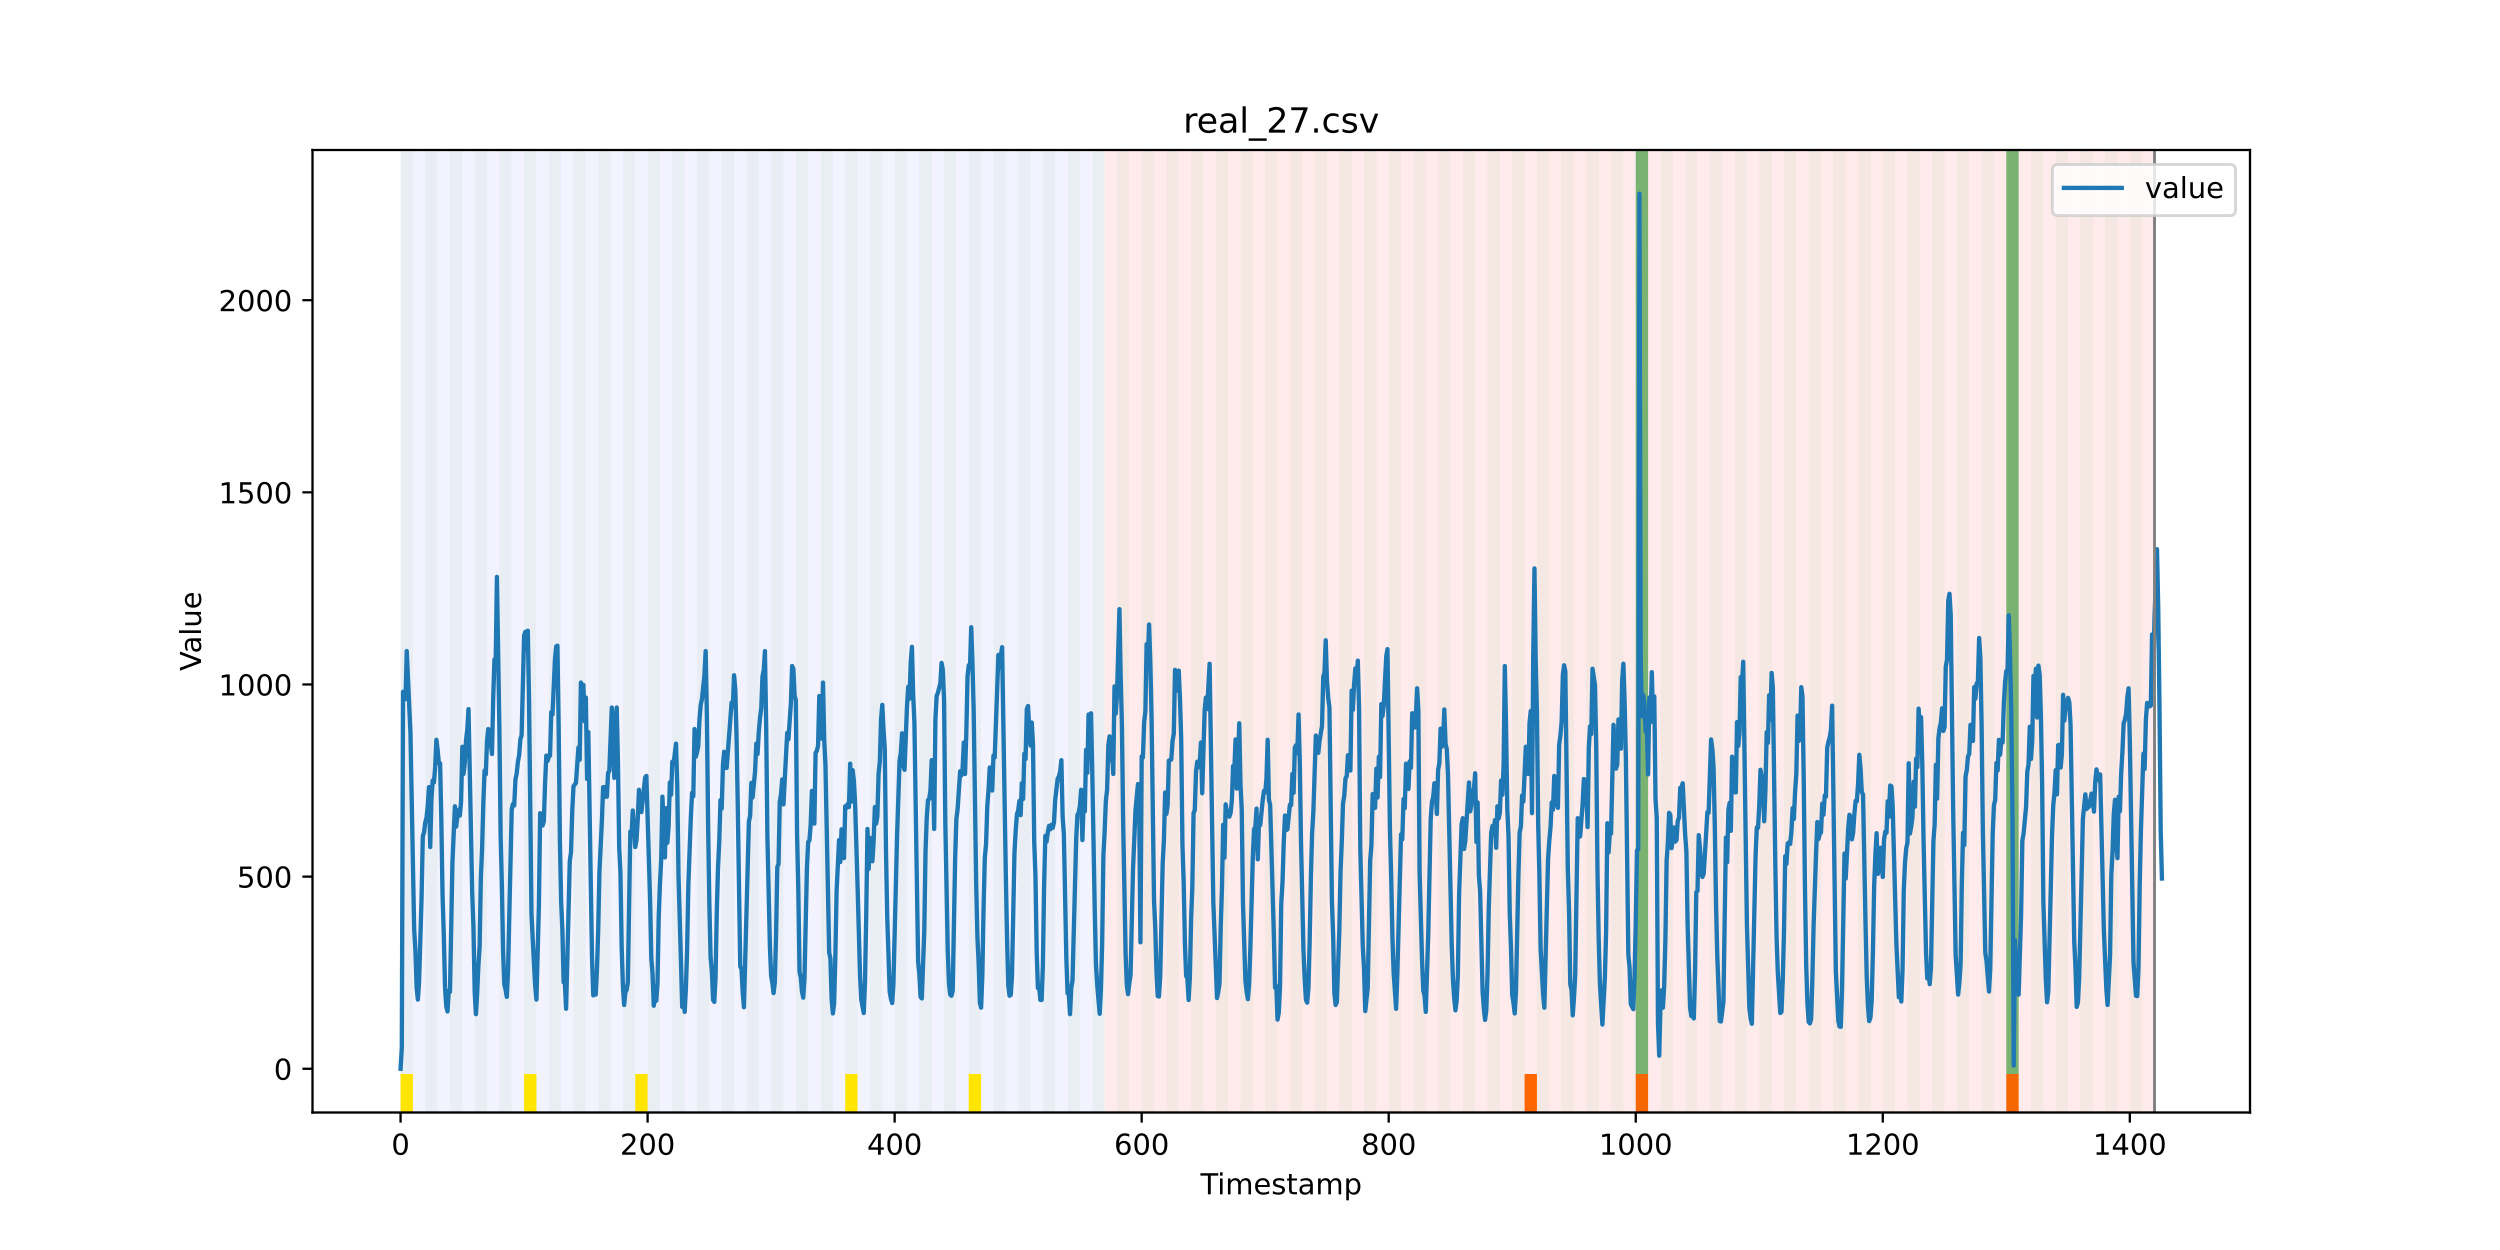 <?xml version="1.0" encoding="utf-8" standalone="no"?>
<!DOCTYPE svg PUBLIC "-//W3C//DTD SVG 1.1//EN"
  "http://www.w3.org/Graphics/SVG/1.1/DTD/svg11.dtd">
<!-- Created with matplotlib (https://matplotlib.org/) -->
<svg height="432pt" version="1.1" viewBox="0 0 864 432" width="864pt" xmlns="http://www.w3.org/2000/svg" xmlns:xlink="http://www.w3.org/1999/xlink">
 <defs>
  <style type="text/css">*{stroke-linecap:butt;stroke-linejoin:round;}</style>
 </defs>
 <g id="figure_1">
  <g id="patch_1">
   <path d="M 0 432 
L 864 432 
L 864 0 
L 0 0 
z
" style="fill:#ffffff;"/>
  </g>
  <g id="axes_1">
   <g id="patch_2">
    <path d="M 108 384.48 
L 777.6 384.48 
L 777.6 51.84 
L 108 51.84 
z
" style="fill:#ffffff;"/>
   </g>
   <g id="patch_3">
    <path clip-path="url(#p146825f539)" d="M 138.436 384.48 
L 138.436 51.84 
L 381.757 51.84 
L 381.757 384.48 
z
" style="fill:#0000ff;opacity:0.05;"/>
   </g>
   <g id="patch_4">
    <path clip-path="url(#p146825f539)" d="M 381.757 384.48 
L 381.757 51.84 
L 744.602 51.84 
L 744.602 384.48 
z
" style="fill:#ff0000;opacity:0.08;"/>
   </g>
   <g id="patch_5">
    <path clip-path="url(#p146825f539)" d="M 138.436 384.48 
L 138.436 51.84 
L 142.705 51.84 
L 142.705 384.48 
z
" style="fill:#008000;opacity:0.04;"/>
   </g>
   <g id="patch_6">
    <path clip-path="url(#p146825f539)" d="M 138.436 384.48 
L 138.436 371.174 
L 142.705 371.174 
L 142.705 384.48 
z
" style="fill:#ffe500;"/>
   </g>
   <g id="patch_7">
    <path clip-path="url(#p146825f539)" d="M 146.974 384.48 
L 146.974 51.84 
L 151.243 51.84 
L 151.243 384.48 
z
" style="fill:#008000;opacity:0.04;"/>
   </g>
   <g id="patch_8">
    <path clip-path="url(#p146825f539)" d="M 155.511 384.48 
L 155.511 51.84 
L 159.78 51.84 
L 159.78 384.48 
z
" style="fill:#008000;opacity:0.04;"/>
   </g>
   <g id="patch_9">
    <path clip-path="url(#p146825f539)" d="M 164.049 384.48 
L 164.049 51.84 
L 168.318 51.84 
L 168.318 384.48 
z
" style="fill:#008000;opacity:0.04;"/>
   </g>
   <g id="patch_10">
    <path clip-path="url(#p146825f539)" d="M 172.587 384.48 
L 172.587 51.84 
L 176.855 51.84 
L 176.855 384.48 
z
" style="fill:#008000;opacity:0.04;"/>
   </g>
   <g id="patch_11">
    <path clip-path="url(#p146825f539)" d="M 181.124 384.48 
L 181.124 51.84 
L 185.393 51.84 
L 185.393 384.48 
z
" style="fill:#008000;opacity:0.04;"/>
   </g>
   <g id="patch_12">
    <path clip-path="url(#p146825f539)" d="M 181.124 384.48 
L 181.124 371.174 
L 185.393 371.174 
L 185.393 384.48 
z
" style="fill:#ffe500;"/>
   </g>
   <g id="patch_13">
    <path clip-path="url(#p146825f539)" d="M 189.662 384.48 
L 189.662 51.84 
L 193.93 51.84 
L 193.93 384.48 
z
" style="fill:#008000;opacity:0.04;"/>
   </g>
   <g id="patch_14">
    <path clip-path="url(#p146825f539)" d="M 198.199 384.48 
L 198.199 51.84 
L 202.468 51.84 
L 202.468 384.48 
z
" style="fill:#008000;opacity:0.04;"/>
   </g>
   <g id="patch_15">
    <path clip-path="url(#p146825f539)" d="M 206.737 384.48 
L 206.737 51.84 
L 211.006 51.84 
L 211.006 384.48 
z
" style="fill:#008000;opacity:0.04;"/>
   </g>
   <g id="patch_16">
    <path clip-path="url(#p146825f539)" d="M 215.274 384.48 
L 215.274 51.84 
L 219.543 51.84 
L 219.543 384.48 
z
" style="fill:#008000;opacity:0.04;"/>
   </g>
   <g id="patch_17">
    <path clip-path="url(#p146825f539)" d="M 219.543 384.48 
L 219.543 371.174 
L 223.812 371.174 
L 223.812 384.48 
z
" style="fill:#ffe500;"/>
   </g>
   <g id="patch_18">
    <path clip-path="url(#p146825f539)" d="M 223.812 384.48 
L 223.812 51.84 
L 228.081 51.84 
L 228.081 384.48 
z
" style="fill:#008000;opacity:0.04;"/>
   </g>
   <g id="patch_19">
    <path clip-path="url(#p146825f539)" d="M 232.349 384.48 
L 232.349 51.84 
L 236.618 51.84 
L 236.618 384.48 
z
" style="fill:#008000;opacity:0.04;"/>
   </g>
   <g id="patch_20">
    <path clip-path="url(#p146825f539)" d="M 240.887 384.48 
L 240.887 51.84 
L 245.156 51.84 
L 245.156 384.48 
z
" style="fill:#008000;opacity:0.04;"/>
   </g>
   <g id="patch_21">
    <path clip-path="url(#p146825f539)" d="M 249.425 384.48 
L 249.425 51.84 
L 253.693 51.84 
L 253.693 384.48 
z
" style="fill:#008000;opacity:0.04;"/>
   </g>
   <g id="patch_22">
    <path clip-path="url(#p146825f539)" d="M 257.962 384.48 
L 257.962 51.84 
L 262.231 51.84 
L 262.231 384.48 
z
" style="fill:#008000;opacity:0.04;"/>
   </g>
   <g id="patch_23">
    <path clip-path="url(#p146825f539)" d="M 266.5 384.48 
L 266.5 51.84 
L 270.768 51.84 
L 270.768 384.48 
z
" style="fill:#008000;opacity:0.04;"/>
   </g>
   <g id="patch_24">
    <path clip-path="url(#p146825f539)" d="M 275.037 384.48 
L 275.037 51.84 
L 279.306 51.84 
L 279.306 384.48 
z
" style="fill:#008000;opacity:0.04;"/>
   </g>
   <g id="patch_25">
    <path clip-path="url(#p146825f539)" d="M 283.575 384.48 
L 283.575 51.84 
L 287.843 51.84 
L 287.843 384.48 
z
" style="fill:#008000;opacity:0.04;"/>
   </g>
   <g id="patch_26">
    <path clip-path="url(#p146825f539)" d="M 526.895 384.48 
L 526.895 371.174 
L 531.164 371.174 
L 531.164 384.48 
z
" style="fill:#ff6600;"/>
   </g>
   <g id="patch_27">
    <path clip-path="url(#p146825f539)" d="M 292.112 384.48 
L 292.112 51.84 
L 296.381 51.84 
L 296.381 384.48 
z
" style="fill:#008000;opacity:0.04;"/>
   </g>
   <g id="patch_28">
    <path clip-path="url(#p146825f539)" d="M 292.112 384.48 
L 292.112 371.174 
L 296.381 371.174 
L 296.381 384.48 
z
" style="fill:#ffe500;"/>
   </g>
   <g id="patch_29">
    <path clip-path="url(#p146825f539)" d="M 300.65 384.48 
L 300.65 51.84 
L 304.919 51.84 
L 304.919 384.48 
z
" style="fill:#008000;opacity:0.04;"/>
   </g>
   <g id="patch_30">
    <path clip-path="url(#p146825f539)" d="M 309.187 384.48 
L 309.187 51.84 
L 313.456 51.84 
L 313.456 384.48 
z
" style="fill:#008000;opacity:0.04;"/>
   </g>
   <g id="patch_31">
    <path clip-path="url(#p146825f539)" d="M 317.725 384.48 
L 317.725 51.84 
L 321.994 51.84 
L 321.994 384.48 
z
" style="fill:#008000;opacity:0.04;"/>
   </g>
   <g id="patch_32">
    <path clip-path="url(#p146825f539)" d="M 565.314 384.48 
L 565.314 371.174 
L 569.583 371.174 
L 569.583 384.48 
z
" style="fill:#ff6600;"/>
   </g>
   <g id="patch_33">
    <path clip-path="url(#p146825f539)" d="M 326.262 384.48 
L 326.262 51.84 
L 330.531 51.84 
L 330.531 384.48 
z
" style="fill:#008000;opacity:0.04;"/>
   </g>
   <g id="patch_34">
    <path clip-path="url(#p146825f539)" d="M 334.8 384.48 
L 334.8 51.84 
L 339.069 51.84 
L 339.069 384.48 
z
" style="fill:#008000;opacity:0.04;"/>
   </g>
   <g id="patch_35">
    <path clip-path="url(#p146825f539)" d="M 334.8 384.48 
L 334.8 371.174 
L 339.069 371.174 
L 339.069 384.48 
z
" style="fill:#ffe500;"/>
   </g>
   <g id="patch_36">
    <path clip-path="url(#p146825f539)" d="M 343.338 384.48 
L 343.338 51.84 
L 347.606 51.84 
L 347.606 384.48 
z
" style="fill:#008000;opacity:0.04;"/>
   </g>
   <g id="patch_37">
    <path clip-path="url(#p146825f539)" d="M 351.875 384.48 
L 351.875 51.84 
L 356.144 51.84 
L 356.144 384.48 
z
" style="fill:#008000;opacity:0.04;"/>
   </g>
   <g id="patch_38">
    <path clip-path="url(#p146825f539)" d="M 360.413 384.48 
L 360.413 51.84 
L 364.681 51.84 
L 364.681 384.48 
z
" style="fill:#008000;opacity:0.04;"/>
   </g>
   <g id="patch_39">
    <path clip-path="url(#p146825f539)" d="M 368.95 384.48 
L 368.95 51.84 
L 373.219 51.84 
L 373.219 384.48 
z
" style="fill:#008000;opacity:0.04;"/>
   </g>
   <g id="patch_40">
    <path clip-path="url(#p146825f539)" d="M 377.488 384.48 
L 377.488 51.84 
L 381.757 51.84 
L 381.757 384.48 
z
" style="fill:#008000;opacity:0.04;"/>
   </g>
   <g id="patch_41">
    <path clip-path="url(#p146825f539)" d="M 386.025 384.48 
L 386.025 51.84 
L 390.294 51.84 
L 390.294 384.48 
z
" style="fill:#008000;opacity:0.04;"/>
   </g>
   <g id="patch_42">
    <path clip-path="url(#p146825f539)" d="M 394.563 384.48 
L 394.563 51.84 
L 398.832 51.84 
L 398.832 384.48 
z
" style="fill:#008000;opacity:0.04;"/>
   </g>
   <g id="patch_43">
    <path clip-path="url(#p146825f539)" d="M 403.1 384.48 
L 403.1 51.84 
L 407.369 51.84 
L 407.369 384.48 
z
" style="fill:#008000;opacity:0.04;"/>
   </g>
   <g id="patch_44">
    <path clip-path="url(#p146825f539)" d="M 411.638 384.48 
L 411.638 51.84 
L 415.907 51.84 
L 415.907 384.48 
z
" style="fill:#008000;opacity:0.04;"/>
   </g>
   <g id="patch_45">
    <path clip-path="url(#p146825f539)" d="M 420.175 384.48 
L 420.175 51.84 
L 424.444 51.84 
L 424.444 384.48 
z
" style="fill:#008000;opacity:0.04;"/>
   </g>
   <g id="patch_46">
    <path clip-path="url(#p146825f539)" d="M 428.713 384.48 
L 428.713 51.84 
L 432.982 51.84 
L 432.982 384.48 
z
" style="fill:#008000;opacity:0.04;"/>
   </g>
   <g id="patch_47">
    <path clip-path="url(#p146825f539)" d="M 437.251 384.48 
L 437.251 51.84 
L 441.519 51.84 
L 441.519 384.48 
z
" style="fill:#008000;opacity:0.04;"/>
   </g>
   <g id="patch_48">
    <path clip-path="url(#p146825f539)" d="M 445.788 384.48 
L 445.788 51.84 
L 450.057 51.84 
L 450.057 384.48 
z
" style="fill:#008000;opacity:0.04;"/>
   </g>
   <g id="patch_49">
    <path clip-path="url(#p146825f539)" d="M 693.377 384.48 
L 693.377 371.174 
L 697.646 371.174 
L 697.646 384.48 
z
" style="fill:#ff6600;"/>
   </g>
   <g id="patch_50">
    <path clip-path="url(#p146825f539)" d="M 454.326 384.48 
L 454.326 51.84 
L 458.594 51.84 
L 458.594 384.48 
z
" style="fill:#008000;opacity:0.04;"/>
   </g>
   <g id="patch_51">
    <path clip-path="url(#p146825f539)" d="M 462.863 384.48 
L 462.863 51.84 
L 467.132 51.84 
L 467.132 384.48 
z
" style="fill:#008000;opacity:0.04;"/>
   </g>
   <g id="patch_52">
    <path clip-path="url(#p146825f539)" d="M 471.401 384.48 
L 471.401 51.84 
L 475.67 51.84 
L 475.67 384.48 
z
" style="fill:#008000;opacity:0.04;"/>
   </g>
   <g id="patch_53">
    <path clip-path="url(#p146825f539)" d="M 479.938 384.48 
L 479.938 51.84 
L 484.207 51.84 
L 484.207 384.48 
z
" style="fill:#008000;opacity:0.04;"/>
   </g>
   <g id="patch_54">
    <path clip-path="url(#p146825f539)" d="M 488.476 384.48 
L 488.476 51.84 
L 492.745 51.84 
L 492.745 384.48 
z
" style="fill:#008000;opacity:0.04;"/>
   </g>
   <g id="patch_55">
    <path clip-path="url(#p146825f539)" d="M 497.013 384.48 
L 497.013 51.84 
L 501.282 51.84 
L 501.282 384.48 
z
" style="fill:#008000;opacity:0.04;"/>
   </g>
   <g id="patch_56">
    <path clip-path="url(#p146825f539)" d="M 505.551 384.48 
L 505.551 51.84 
L 509.82 51.84 
L 509.82 384.48 
z
" style="fill:#008000;opacity:0.04;"/>
   </g>
   <g id="patch_57">
    <path clip-path="url(#p146825f539)" d="M 514.089 384.48 
L 514.089 51.84 
L 518.357 51.84 
L 518.357 384.48 
z
" style="fill:#008000;opacity:0.04;"/>
   </g>
   <g id="patch_58">
    <path clip-path="url(#p146825f539)" d="M 522.626 384.48 
L 522.626 51.84 
L 526.895 51.84 
L 526.895 384.48 
z
" style="fill:#008000;opacity:0.04;"/>
   </g>
   <g id="patch_59">
    <path clip-path="url(#p146825f539)" d="M 531.164 384.48 
L 531.164 51.84 
L 535.432 51.84 
L 535.432 384.48 
z
" style="fill:#008000;opacity:0.04;"/>
   </g>
   <g id="patch_60">
    <path clip-path="url(#p146825f539)" d="M 539.701 384.48 
L 539.701 51.84 
L 543.97 51.84 
L 543.97 384.48 
z
" style="fill:#008000;opacity:0.04;"/>
   </g>
   <g id="patch_61">
    <path clip-path="url(#p146825f539)" d="M 548.239 384.48 
L 548.239 51.84 
L 552.508 51.84 
L 552.508 384.48 
z
" style="fill:#008000;opacity:0.04;"/>
   </g>
   <g id="patch_62">
    <path clip-path="url(#p146825f539)" d="M 556.776 384.48 
L 556.776 51.84 
L 561.045 51.84 
L 561.045 384.48 
z
" style="fill:#008000;opacity:0.04;"/>
   </g>
   <g id="patch_63">
    <path clip-path="url(#p146825f539)" d="M 565.314 384.48 
L 565.314 51.84 
L 569.583 51.84 
L 569.583 384.48 
z
" style="fill:#008000;opacity:0.04;"/>
   </g>
   <g id="patch_64">
    <path clip-path="url(#p146825f539)" d="M 565.314 371.174 
L 565.314 51.84 
L 569.583 51.84 
L 569.583 371.174 
z
" style="fill:#008000;opacity:0.5;"/>
   </g>
   <g id="patch_65">
    <path clip-path="url(#p146825f539)" d="M 573.851 384.48 
L 573.851 51.84 
L 578.12 51.84 
L 578.12 384.48 
z
" style="fill:#008000;opacity:0.04;"/>
   </g>
   <g id="patch_66">
    <path clip-path="url(#p146825f539)" d="M 582.389 384.48 
L 582.389 51.84 
L 586.658 51.84 
L 586.658 384.48 
z
" style="fill:#008000;opacity:0.04;"/>
   </g>
   <g id="patch_67">
    <path clip-path="url(#p146825f539)" d="M 590.926 384.48 
L 590.926 51.84 
L 595.195 51.84 
L 595.195 384.48 
z
" style="fill:#008000;opacity:0.04;"/>
   </g>
   <g id="patch_68">
    <path clip-path="url(#p146825f539)" d="M 599.464 384.48 
L 599.464 51.84 
L 603.733 51.84 
L 603.733 384.48 
z
" style="fill:#008000;opacity:0.04;"/>
   </g>
   <g id="patch_69">
    <path clip-path="url(#p146825f539)" d="M 608.002 384.48 
L 608.002 51.84 
L 612.27 51.84 
L 612.27 384.48 
z
" style="fill:#008000;opacity:0.04;"/>
   </g>
   <g id="patch_70">
    <path clip-path="url(#p146825f539)" d="M 616.539 384.48 
L 616.539 51.84 
L 620.808 51.84 
L 620.808 384.48 
z
" style="fill:#008000;opacity:0.04;"/>
   </g>
   <g id="patch_71">
    <path clip-path="url(#p146825f539)" d="M 625.077 384.48 
L 625.077 51.84 
L 629.345 51.84 
L 629.345 384.48 
z
" style="fill:#008000;opacity:0.04;"/>
   </g>
   <g id="patch_72">
    <path clip-path="url(#p146825f539)" d="M 633.614 384.48 
L 633.614 51.84 
L 637.883 51.84 
L 637.883 384.48 
z
" style="fill:#008000;opacity:0.04;"/>
   </g>
   <g id="patch_73">
    <path clip-path="url(#p146825f539)" d="M 642.152 384.48 
L 642.152 51.84 
L 646.421 51.84 
L 646.421 384.48 
z
" style="fill:#008000;opacity:0.04;"/>
   </g>
   <g id="patch_74">
    <path clip-path="url(#p146825f539)" d="M 650.689 384.48 
L 650.689 51.84 
L 654.958 51.84 
L 654.958 384.48 
z
" style="fill:#008000;opacity:0.04;"/>
   </g>
   <g id="patch_75">
    <path clip-path="url(#p146825f539)" d="M 659.227 384.48 
L 659.227 51.84 
L 663.496 51.84 
L 663.496 384.48 
z
" style="fill:#008000;opacity:0.04;"/>
   </g>
   <g id="patch_76">
    <path clip-path="url(#p146825f539)" d="M 667.764 384.48 
L 667.764 51.84 
L 672.033 51.84 
L 672.033 384.48 
z
" style="fill:#008000;opacity:0.04;"/>
   </g>
   <g id="patch_77">
    <path clip-path="url(#p146825f539)" d="M 676.302 384.48 
L 676.302 51.84 
L 680.571 51.84 
L 680.571 384.48 
z
" style="fill:#008000;opacity:0.04;"/>
   </g>
   <g id="patch_78">
    <path clip-path="url(#p146825f539)" d="M 684.84 384.48 
L 684.84 51.84 
L 689.108 51.84 
L 689.108 384.48 
z
" style="fill:#008000;opacity:0.04;"/>
   </g>
   <g id="patch_79">
    <path clip-path="url(#p146825f539)" d="M 693.377 384.48 
L 693.377 51.84 
L 697.646 51.84 
L 697.646 384.48 
z
" style="fill:#008000;opacity:0.04;"/>
   </g>
   <g id="patch_80">
    <path clip-path="url(#p146825f539)" d="M 693.377 371.174 
L 693.377 51.84 
L 697.646 51.84 
L 697.646 371.174 
z
" style="fill:#008000;opacity:0.5;"/>
   </g>
   <g id="patch_81">
    <path clip-path="url(#p146825f539)" d="M 701.915 384.48 
L 701.915 51.84 
L 706.183 51.84 
L 706.183 384.48 
z
" style="fill:#008000;opacity:0.04;"/>
   </g>
   <g id="patch_82">
    <path clip-path="url(#p146825f539)" d="M 710.452 384.48 
L 710.452 51.84 
L 714.721 51.84 
L 714.721 384.48 
z
" style="fill:#008000;opacity:0.04;"/>
   </g>
   <g id="patch_83">
    <path clip-path="url(#p146825f539)" d="M 718.99 384.48 
L 718.99 51.84 
L 723.258 51.84 
L 723.258 384.48 
z
" style="fill:#008000;opacity:0.04;"/>
   </g>
   <g id="patch_84">
    <path clip-path="url(#p146825f539)" d="M 727.527 384.48 
L 727.527 51.84 
L 731.796 51.84 
L 731.796 384.48 
z
" style="fill:#008000;opacity:0.04;"/>
   </g>
   <g id="patch_85">
    <path clip-path="url(#p146825f539)" d="M 736.065 384.48 
L 736.065 51.84 
L 740.334 51.84 
L 740.334 384.48 
z
" style="fill:#008000;opacity:0.04;"/>
   </g>
   <g id="matplotlib.axis_1">
    <g id="xtick_1">
     <g id="line2d_1">
      <defs>
       <path d="M 0 0 
L 0 3.5 
" id="md116dd4c16" style="stroke:#000000;stroke-width:0.8;"/>
      </defs>
      <g>
       <use style="stroke:#000000;stroke-width:0.8;" x="138.436" xlink:href="#md116dd4c16" y="384.48"/>
      </g>
     </g>
     <g id="text_1">
      <!-- 0 -->
      <g transform="translate(135.255 399.078)scale(0.1 -0.1)">
       <defs>
        <path d="M 31.781 66.406 
Q 24.172 66.406 20.328 58.906 
Q 16.5 51.422 16.5 36.375 
Q 16.5 21.391 20.328 13.891 
Q 24.172 6.391 31.781 6.391 
Q 39.453 6.391 43.281 13.891 
Q 47.125 21.391 47.125 36.375 
Q 47.125 51.422 43.281 58.906 
Q 39.453 66.406 31.781 66.406 
z
M 31.781 74.219 
Q 44.047 74.219 50.516 64.516 
Q 56.984 54.828 56.984 36.375 
Q 56.984 17.969 50.516 8.266 
Q 44.047 -1.422 31.781 -1.422 
Q 19.531 -1.422 13.062 8.266 
Q 6.594 17.969 6.594 36.375 
Q 6.594 54.828 13.062 64.516 
Q 19.531 74.219 31.781 74.219 
z
" id="DejaVuSans-48"/>
       </defs>
       <use xlink:href="#DejaVuSans-48"/>
      </g>
     </g>
    </g>
    <g id="xtick_2">
     <g id="line2d_2">
      <g>
       <use style="stroke:#000000;stroke-width:0.8;" x="223.812" xlink:href="#md116dd4c16" y="384.48"/>
      </g>
     </g>
     <g id="text_2">
      <!-- 200 -->
      <g transform="translate(214.268 399.078)scale(0.1 -0.1)">
       <defs>
        <path d="M 19.188 8.297 
L 53.609 8.297 
L 53.609 0 
L 7.328 0 
L 7.328 8.297 
Q 12.938 14.109 22.625 23.891 
Q 32.328 33.688 34.812 36.531 
Q 39.547 41.844 41.422 45.531 
Q 43.312 49.219 43.312 52.781 
Q 43.312 58.594 39.234 62.25 
Q 35.156 65.922 28.609 65.922 
Q 23.969 65.922 18.812 64.312 
Q 13.672 62.703 7.812 59.422 
L 7.812 69.391 
Q 13.766 71.781 18.938 73 
Q 24.125 74.219 28.422 74.219 
Q 39.75 74.219 46.484 68.547 
Q 53.219 62.891 53.219 53.422 
Q 53.219 48.922 51.531 44.891 
Q 49.859 40.875 45.406 35.406 
Q 44.188 33.984 37.641 27.219 
Q 31.109 20.453 19.188 8.297 
z
" id="DejaVuSans-50"/>
       </defs>
       <use xlink:href="#DejaVuSans-50"/>
       <use x="63.623" xlink:href="#DejaVuSans-48"/>
       <use x="127.246" xlink:href="#DejaVuSans-48"/>
      </g>
     </g>
    </g>
    <g id="xtick_3">
     <g id="line2d_3">
      <g>
       <use style="stroke:#000000;stroke-width:0.8;" x="309.187" xlink:href="#md116dd4c16" y="384.48"/>
      </g>
     </g>
     <g id="text_3">
      <!-- 400 -->
      <g transform="translate(299.644 399.078)scale(0.1 -0.1)">
       <defs>
        <path d="M 37.797 64.312 
L 12.891 25.391 
L 37.797 25.391 
z
M 35.203 72.906 
L 47.609 72.906 
L 47.609 25.391 
L 58.016 25.391 
L 58.016 17.188 
L 47.609 17.188 
L 47.609 0 
L 37.797 0 
L 37.797 17.188 
L 4.891 17.188 
L 4.891 26.703 
z
" id="DejaVuSans-52"/>
       </defs>
       <use xlink:href="#DejaVuSans-52"/>
       <use x="63.623" xlink:href="#DejaVuSans-48"/>
       <use x="127.246" xlink:href="#DejaVuSans-48"/>
      </g>
     </g>
    </g>
    <g id="xtick_4">
     <g id="line2d_4">
      <g>
       <use style="stroke:#000000;stroke-width:0.8;" x="394.563" xlink:href="#md116dd4c16" y="384.48"/>
      </g>
     </g>
     <g id="text_4">
      <!-- 600 -->
      <g transform="translate(385.019 399.078)scale(0.1 -0.1)">
       <defs>
        <path d="M 33.016 40.375 
Q 26.375 40.375 22.484 35.828 
Q 18.609 31.297 18.609 23.391 
Q 18.609 15.531 22.484 10.953 
Q 26.375 6.391 33.016 6.391 
Q 39.656 6.391 43.531 10.953 
Q 47.406 15.531 47.406 23.391 
Q 47.406 31.297 43.531 35.828 
Q 39.656 40.375 33.016 40.375 
z
M 52.594 71.297 
L 52.594 62.312 
Q 48.875 64.062 45.094 64.984 
Q 41.312 65.922 37.594 65.922 
Q 27.828 65.922 22.672 59.328 
Q 17.531 52.734 16.797 39.406 
Q 19.672 43.656 24.016 45.922 
Q 28.375 48.188 33.594 48.188 
Q 44.578 48.188 50.953 41.516 
Q 57.328 34.859 57.328 23.391 
Q 57.328 12.156 50.688 5.359 
Q 44.047 -1.422 33.016 -1.422 
Q 20.359 -1.422 13.672 8.266 
Q 6.984 17.969 6.984 36.375 
Q 6.984 53.656 15.188 63.938 
Q 23.391 74.219 37.203 74.219 
Q 40.922 74.219 44.703 73.484 
Q 48.484 72.75 52.594 71.297 
z
" id="DejaVuSans-54"/>
       </defs>
       <use xlink:href="#DejaVuSans-54"/>
       <use x="63.623" xlink:href="#DejaVuSans-48"/>
       <use x="127.246" xlink:href="#DejaVuSans-48"/>
      </g>
     </g>
    </g>
    <g id="xtick_5">
     <g id="line2d_5">
      <g>
       <use style="stroke:#000000;stroke-width:0.8;" x="479.938" xlink:href="#md116dd4c16" y="384.48"/>
      </g>
     </g>
     <g id="text_5">
      <!-- 800 -->
      <g transform="translate(470.395 399.078)scale(0.1 -0.1)">
       <defs>
        <path d="M 31.781 34.625 
Q 24.75 34.625 20.719 30.859 
Q 16.703 27.094 16.703 20.516 
Q 16.703 13.922 20.719 10.156 
Q 24.75 6.391 31.781 6.391 
Q 38.812 6.391 42.859 10.172 
Q 46.922 13.969 46.922 20.516 
Q 46.922 27.094 42.891 30.859 
Q 38.875 34.625 31.781 34.625 
z
M 21.922 38.812 
Q 15.578 40.375 12.031 44.719 
Q 8.5 49.078 8.5 55.328 
Q 8.5 64.062 14.719 69.141 
Q 20.953 74.219 31.781 74.219 
Q 42.672 74.219 48.875 69.141 
Q 55.078 64.062 55.078 55.328 
Q 55.078 49.078 51.531 44.719 
Q 48 40.375 41.703 38.812 
Q 48.828 37.156 52.797 32.312 
Q 56.781 27.484 56.781 20.516 
Q 56.781 9.906 50.312 4.234 
Q 43.844 -1.422 31.781 -1.422 
Q 19.734 -1.422 13.25 4.234 
Q 6.781 9.906 6.781 20.516 
Q 6.781 27.484 10.781 32.312 
Q 14.797 37.156 21.922 38.812 
z
M 18.312 54.391 
Q 18.312 48.734 21.844 45.562 
Q 25.391 42.391 31.781 42.391 
Q 38.141 42.391 41.719 45.562 
Q 45.312 48.734 45.312 54.391 
Q 45.312 60.062 41.719 63.234 
Q 38.141 66.406 31.781 66.406 
Q 25.391 66.406 21.844 63.234 
Q 18.312 60.062 18.312 54.391 
z
" id="DejaVuSans-56"/>
       </defs>
       <use xlink:href="#DejaVuSans-56"/>
       <use x="63.623" xlink:href="#DejaVuSans-48"/>
       <use x="127.246" xlink:href="#DejaVuSans-48"/>
      </g>
     </g>
    </g>
    <g id="xtick_6">
     <g id="line2d_6">
      <g>
       <use style="stroke:#000000;stroke-width:0.8;" x="565.314" xlink:href="#md116dd4c16" y="384.48"/>
      </g>
     </g>
     <g id="text_6">
      <!-- 1000 -->
      <g transform="translate(552.589 399.078)scale(0.1 -0.1)">
       <defs>
        <path d="M 12.406 8.297 
L 28.516 8.297 
L 28.516 63.922 
L 10.984 60.406 
L 10.984 69.391 
L 28.422 72.906 
L 38.281 72.906 
L 38.281 8.297 
L 54.391 8.297 
L 54.391 0 
L 12.406 0 
z
" id="DejaVuSans-49"/>
       </defs>
       <use xlink:href="#DejaVuSans-49"/>
       <use x="63.623" xlink:href="#DejaVuSans-48"/>
       <use x="127.246" xlink:href="#DejaVuSans-48"/>
       <use x="190.869" xlink:href="#DejaVuSans-48"/>
      </g>
     </g>
    </g>
    <g id="xtick_7">
     <g id="line2d_7">
      <g>
       <use style="stroke:#000000;stroke-width:0.8;" x="650.689" xlink:href="#md116dd4c16" y="384.48"/>
      </g>
     </g>
     <g id="text_7">
      <!-- 1200 -->
      <g transform="translate(637.964 399.078)scale(0.1 -0.1)">
       <use xlink:href="#DejaVuSans-49"/>
       <use x="63.623" xlink:href="#DejaVuSans-50"/>
       <use x="127.246" xlink:href="#DejaVuSans-48"/>
       <use x="190.869" xlink:href="#DejaVuSans-48"/>
      </g>
     </g>
    </g>
    <g id="xtick_8">
     <g id="line2d_8">
      <g>
       <use style="stroke:#000000;stroke-width:0.8;" x="736.065" xlink:href="#md116dd4c16" y="384.48"/>
      </g>
     </g>
     <g id="text_8">
      <!-- 1400 -->
      <g transform="translate(723.34 399.078)scale(0.1 -0.1)">
       <use xlink:href="#DejaVuSans-49"/>
       <use x="63.623" xlink:href="#DejaVuSans-52"/>
       <use x="127.246" xlink:href="#DejaVuSans-48"/>
       <use x="190.869" xlink:href="#DejaVuSans-48"/>
      </g>
     </g>
    </g>
    <g id="text_9">
     <!-- Timestamp -->
     <g transform="translate(414.893 412.757)scale(0.1 -0.1)">
      <defs>
       <path d="M -0.297 72.906 
L 61.375 72.906 
L 61.375 64.594 
L 35.5 64.594 
L 35.5 0 
L 25.594 0 
L 25.594 64.594 
L -0.297 64.594 
z
" id="DejaVuSans-84"/>
       <path d="M 9.422 54.688 
L 18.406 54.688 
L 18.406 0 
L 9.422 0 
z
M 9.422 75.984 
L 18.406 75.984 
L 18.406 64.594 
L 9.422 64.594 
z
" id="DejaVuSans-105"/>
       <path d="M 52 44.188 
Q 55.375 50.25 60.062 53.125 
Q 64.75 56 71.094 56 
Q 79.641 56 84.281 50.016 
Q 88.922 44.047 88.922 33.016 
L 88.922 0 
L 79.891 0 
L 79.891 32.719 
Q 79.891 40.578 77.094 44.375 
Q 74.312 48.188 68.609 48.188 
Q 61.625 48.188 57.562 43.547 
Q 53.516 38.922 53.516 30.906 
L 53.516 0 
L 44.484 0 
L 44.484 32.719 
Q 44.484 40.625 41.703 44.406 
Q 38.922 48.188 33.109 48.188 
Q 26.219 48.188 22.156 43.531 
Q 18.109 38.875 18.109 30.906 
L 18.109 0 
L 9.078 0 
L 9.078 54.688 
L 18.109 54.688 
L 18.109 46.188 
Q 21.188 51.219 25.484 53.609 
Q 29.781 56 35.688 56 
Q 41.656 56 45.828 52.969 
Q 50 49.953 52 44.188 
z
" id="DejaVuSans-109"/>
       <path d="M 56.203 29.594 
L 56.203 25.203 
L 14.891 25.203 
Q 15.484 15.922 20.484 11.062 
Q 25.484 6.203 34.422 6.203 
Q 39.594 6.203 44.453 7.469 
Q 49.312 8.734 54.109 11.281 
L 54.109 2.781 
Q 49.266 0.734 44.188 -0.344 
Q 39.109 -1.422 33.891 -1.422 
Q 20.797 -1.422 13.156 6.188 
Q 5.516 13.812 5.516 26.812 
Q 5.516 40.234 12.766 48.109 
Q 20.016 56 32.328 56 
Q 43.359 56 49.781 48.891 
Q 56.203 41.797 56.203 29.594 
z
M 47.219 32.234 
Q 47.125 39.594 43.094 43.984 
Q 39.062 48.391 32.422 48.391 
Q 24.906 48.391 20.391 44.141 
Q 15.875 39.891 15.188 32.172 
z
" id="DejaVuSans-101"/>
       <path d="M 44.281 53.078 
L 44.281 44.578 
Q 40.484 46.531 36.375 47.5 
Q 32.281 48.484 27.875 48.484 
Q 21.188 48.484 17.844 46.438 
Q 14.5 44.391 14.5 40.281 
Q 14.5 37.156 16.891 35.375 
Q 19.281 33.594 26.516 31.984 
L 29.594 31.297 
Q 39.156 29.25 43.188 25.516 
Q 47.219 21.781 47.219 15.094 
Q 47.219 7.469 41.188 3.016 
Q 35.156 -1.422 24.609 -1.422 
Q 20.219 -1.422 15.453 -0.562 
Q 10.688 0.297 5.422 2 
L 5.422 11.281 
Q 10.406 8.688 15.234 7.391 
Q 20.062 6.109 24.812 6.109 
Q 31.156 6.109 34.562 8.281 
Q 37.984 10.453 37.984 14.406 
Q 37.984 18.062 35.516 20.016 
Q 33.062 21.969 24.703 23.781 
L 21.578 24.516 
Q 13.234 26.266 9.516 29.906 
Q 5.812 33.547 5.812 39.891 
Q 5.812 47.609 11.281 51.797 
Q 16.75 56 26.812 56 
Q 31.781 56 36.172 55.266 
Q 40.578 54.547 44.281 53.078 
z
" id="DejaVuSans-115"/>
       <path d="M 18.312 70.219 
L 18.312 54.688 
L 36.812 54.688 
L 36.812 47.703 
L 18.312 47.703 
L 18.312 18.016 
Q 18.312 11.328 20.141 9.422 
Q 21.969 7.516 27.594 7.516 
L 36.812 7.516 
L 36.812 0 
L 27.594 0 
Q 17.188 0 13.234 3.875 
Q 9.281 7.766 9.281 18.016 
L 9.281 47.703 
L 2.688 47.703 
L 2.688 54.688 
L 9.281 54.688 
L 9.281 70.219 
z
" id="DejaVuSans-116"/>
       <path d="M 34.281 27.484 
Q 23.391 27.484 19.188 25 
Q 14.984 22.516 14.984 16.5 
Q 14.984 11.719 18.141 8.906 
Q 21.297 6.109 26.703 6.109 
Q 34.188 6.109 38.703 11.406 
Q 43.219 16.703 43.219 25.484 
L 43.219 27.484 
z
M 52.203 31.203 
L 52.203 0 
L 43.219 0 
L 43.219 8.297 
Q 40.141 3.328 35.547 0.953 
Q 30.953 -1.422 24.312 -1.422 
Q 15.922 -1.422 10.953 3.297 
Q 6 8.016 6 15.922 
Q 6 25.141 12.172 29.828 
Q 18.359 34.516 30.609 34.516 
L 43.219 34.516 
L 43.219 35.406 
Q 43.219 41.609 39.141 45 
Q 35.062 48.391 27.688 48.391 
Q 23 48.391 18.547 47.266 
Q 14.109 46.141 10.016 43.891 
L 10.016 52.203 
Q 14.938 54.109 19.578 55.047 
Q 24.219 56 28.609 56 
Q 40.484 56 46.344 49.844 
Q 52.203 43.703 52.203 31.203 
z
" id="DejaVuSans-97"/>
       <path d="M 18.109 8.203 
L 18.109 -20.797 
L 9.078 -20.797 
L 9.078 54.688 
L 18.109 54.688 
L 18.109 46.391 
Q 20.953 51.266 25.266 53.625 
Q 29.594 56 35.594 56 
Q 45.562 56 51.781 48.094 
Q 58.016 40.188 58.016 27.297 
Q 58.016 14.406 51.781 6.484 
Q 45.562 -1.422 35.594 -1.422 
Q 29.594 -1.422 25.266 0.953 
Q 20.953 3.328 18.109 8.203 
z
M 48.688 27.297 
Q 48.688 37.203 44.609 42.844 
Q 40.531 48.484 33.406 48.484 
Q 26.266 48.484 22.188 42.844 
Q 18.109 37.203 18.109 27.297 
Q 18.109 17.391 22.188 11.75 
Q 26.266 6.109 33.406 6.109 
Q 40.531 6.109 44.609 11.75 
Q 48.688 17.391 48.688 27.297 
z
" id="DejaVuSans-112"/>
      </defs>
      <use xlink:href="#DejaVuSans-84"/>
      <use x="57.959" xlink:href="#DejaVuSans-105"/>
      <use x="85.742" xlink:href="#DejaVuSans-109"/>
      <use x="183.154" xlink:href="#DejaVuSans-101"/>
      <use x="244.678" xlink:href="#DejaVuSans-115"/>
      <use x="296.777" xlink:href="#DejaVuSans-116"/>
      <use x="335.986" xlink:href="#DejaVuSans-97"/>
      <use x="397.266" xlink:href="#DejaVuSans-109"/>
      <use x="494.678" xlink:href="#DejaVuSans-112"/>
     </g>
    </g>
   </g>
   <g id="matplotlib.axis_2">
    <g id="ytick_1">
     <g id="line2d_9">
      <defs>
       <path d="M 0 0 
L -3.5 0 
" id="m69facb6669" style="stroke:#000000;stroke-width:0.8;"/>
      </defs>
      <g>
       <use style="stroke:#000000;stroke-width:0.8;" x="108" xlink:href="#m69facb6669" y="369.36"/>
      </g>
     </g>
     <g id="text_10">
      <!-- 0 -->
      <g transform="translate(94.638 373.159)scale(0.1 -0.1)">
       <use xlink:href="#DejaVuSans-48"/>
      </g>
     </g>
    </g>
    <g id="ytick_2">
     <g id="line2d_10">
      <g>
       <use style="stroke:#000000;stroke-width:0.8;" x="108" xlink:href="#m69facb6669" y="302.957"/>
      </g>
     </g>
     <g id="text_11">
      <!-- 500 -->
      <g transform="translate(81.912 306.756)scale(0.1 -0.1)">
       <defs>
        <path d="M 10.797 72.906 
L 49.516 72.906 
L 49.516 64.594 
L 19.828 64.594 
L 19.828 46.734 
Q 21.969 47.469 24.109 47.828 
Q 26.266 48.188 28.422 48.188 
Q 40.625 48.188 47.75 41.5 
Q 54.891 34.812 54.891 23.391 
Q 54.891 11.625 47.562 5.094 
Q 40.234 -1.422 26.906 -1.422 
Q 22.312 -1.422 17.547 -0.641 
Q 12.797 0.141 7.719 1.703 
L 7.719 11.625 
Q 12.109 9.234 16.797 8.062 
Q 21.484 6.891 26.703 6.891 
Q 35.156 6.891 40.078 11.328 
Q 45.016 15.766 45.016 23.391 
Q 45.016 31 40.078 35.438 
Q 35.156 39.891 26.703 39.891 
Q 22.75 39.891 18.812 39.016 
Q 14.891 38.141 10.797 36.281 
z
" id="DejaVuSans-53"/>
       </defs>
       <use xlink:href="#DejaVuSans-53"/>
       <use x="63.623" xlink:href="#DejaVuSans-48"/>
       <use x="127.246" xlink:href="#DejaVuSans-48"/>
      </g>
     </g>
    </g>
    <g id="ytick_3">
     <g id="line2d_11">
      <g>
       <use style="stroke:#000000;stroke-width:0.8;" x="108" xlink:href="#m69facb6669" y="236.554"/>
      </g>
     </g>
     <g id="text_12">
      <!-- 1000 -->
      <g transform="translate(75.55 240.353)scale(0.1 -0.1)">
       <use xlink:href="#DejaVuSans-49"/>
       <use x="63.623" xlink:href="#DejaVuSans-48"/>
       <use x="127.246" xlink:href="#DejaVuSans-48"/>
       <use x="190.869" xlink:href="#DejaVuSans-48"/>
      </g>
     </g>
    </g>
    <g id="ytick_4">
     <g id="line2d_12">
      <g>
       <use style="stroke:#000000;stroke-width:0.8;" x="108" xlink:href="#m69facb6669" y="170.151"/>
      </g>
     </g>
     <g id="text_13">
      <!-- 1500 -->
      <g transform="translate(75.55 173.95)scale(0.1 -0.1)">
       <use xlink:href="#DejaVuSans-49"/>
       <use x="63.623" xlink:href="#DejaVuSans-53"/>
       <use x="127.246" xlink:href="#DejaVuSans-48"/>
       <use x="190.869" xlink:href="#DejaVuSans-48"/>
      </g>
     </g>
    </g>
    <g id="ytick_5">
     <g id="line2d_13">
      <g>
       <use style="stroke:#000000;stroke-width:0.8;" x="108" xlink:href="#m69facb6669" y="103.747"/>
      </g>
     </g>
     <g id="text_14">
      <!-- 2000 -->
      <g transform="translate(75.55 107.547)scale(0.1 -0.1)">
       <use xlink:href="#DejaVuSans-50"/>
       <use x="63.623" xlink:href="#DejaVuSans-48"/>
       <use x="127.246" xlink:href="#DejaVuSans-48"/>
       <use x="190.869" xlink:href="#DejaVuSans-48"/>
      </g>
     </g>
    </g>
    <g id="text_15">
     <!-- Value -->
     <g transform="translate(69.47 231.891)rotate(-90)scale(0.1 -0.1)">
      <defs>
       <path d="M 28.609 0 
L 0.781 72.906 
L 11.078 72.906 
L 34.188 11.531 
L 57.328 72.906 
L 67.578 72.906 
L 39.797 0 
z
" id="DejaVuSans-86"/>
       <path d="M 9.422 75.984 
L 18.406 75.984 
L 18.406 0 
L 9.422 0 
z
" id="DejaVuSans-108"/>
       <path d="M 8.5 21.578 
L 8.5 54.688 
L 17.484 54.688 
L 17.484 21.922 
Q 17.484 14.156 20.5 10.266 
Q 23.531 6.391 29.594 6.391 
Q 36.859 6.391 41.078 11.031 
Q 45.312 15.672 45.312 23.688 
L 45.312 54.688 
L 54.297 54.688 
L 54.297 0 
L 45.312 0 
L 45.312 8.406 
Q 42.047 3.422 37.719 1 
Q 33.406 -1.422 27.688 -1.422 
Q 18.266 -1.422 13.375 4.438 
Q 8.5 10.297 8.5 21.578 
z
M 31.109 56 
z
" id="DejaVuSans-117"/>
      </defs>
      <use xlink:href="#DejaVuSans-86"/>
      <use x="60.658" xlink:href="#DejaVuSans-97"/>
      <use x="121.938" xlink:href="#DejaVuSans-108"/>
      <use x="149.721" xlink:href="#DejaVuSans-117"/>
      <use x="213.1" xlink:href="#DejaVuSans-101"/>
     </g>
    </g>
   </g>
   <g id="line2d_14">
    <path clip-path="url(#p146825f539)" d="M 138.436 369.36 
L 138.863 362.188 
L 139.29 239.077 
L 139.717 241.733 
L 140.144 241.6 
L 140.571 225 
L 141.851 253.287 
L 143.132 321.018 
L 143.559 328.323 
L 143.986 341.338 
L 144.413 345.455 
L 144.84 339.213 
L 145.693 310.261 
L 146.12 289.012 
L 146.547 287.684 
L 146.974 284.231 
L 147.401 282.637 
L 147.828 278.52 
L 148.255 272.013 
L 148.681 292.731 
L 149.108 276.13 
L 149.535 269.755 
L 149.962 270.419 
L 150.389 265.24 
L 150.816 255.678 
L 151.243 259.131 
L 151.67 263.779 
L 152.096 263.779 
L 152.523 283.434 
L 152.95 309.597 
L 153.377 323.276 
L 153.804 341.205 
L 154.231 347.845 
L 154.658 349.572 
L 155.085 342.4 
L 155.511 342.799 
L 156.365 297.91 
L 157.219 278.653 
L 157.646 285.692 
L 158.073 282.106 
L 158.5 279.849 
L 158.926 281.841 
L 159.353 277.06 
L 159.78 258.068 
L 160.207 267.498 
L 160.634 263.646 
L 161.061 255.811 
L 161.488 252.225 
L 161.915 245.053 
L 163.195 308.668 
L 163.622 320.354 
L 164.049 342.799 
L 164.476 350.502 
L 164.903 343.33 
L 165.33 333.768 
L 165.757 327.128 
L 166.183 303.488 
L 166.61 293.395 
L 167.037 277.591 
L 167.464 266.302 
L 167.891 267.63 
L 168.318 255.943 
L 168.745 251.959 
L 169.172 255.943 
L 169.598 256.74 
L 170.025 260.592 
L 170.452 241.335 
L 170.879 227.921 
L 171.306 229.382 
L 171.733 199.368 
L 172.587 251.959 
L 173.013 288.747 
L 173.44 305.613 
L 173.867 328.721 
L 174.294 340.143 
L 174.721 342.002 
L 175.148 344.525 
L 175.575 335.494 
L 176.855 279.716 
L 177.282 277.856 
L 177.709 278.388 
L 178.136 269.357 
L 178.563 267.365 
L 178.99 263.248 
L 179.417 260.99 
L 179.843 255.545 
L 180.27 254.084 
L 181.124 219.687 
L 181.551 218.359 
L 181.978 224.601 
L 182.405 217.961 
L 182.832 241.866 
L 183.685 316.105 
L 184.539 333.104 
L 184.966 340.807 
L 185.393 345.455 
L 186.247 312.652 
L 186.674 281.044 
L 187.1 285.294 
L 187.527 285.294 
L 187.954 283.833 
L 188.381 270.685 
L 188.808 261.123 
L 189.235 262.982 
L 189.662 261.654 
L 190.089 261.123 
L 190.515 246.116 
L 190.942 246.913 
L 191.796 227.788 
L 192.223 223.406 
L 192.65 223.14 
L 193.077 251.694 
L 193.504 290.871 
L 193.93 311.722 
L 194.357 321.284 
L 194.784 339.479 
L 195.211 339.479 
L 195.638 348.642 
L 196.919 297.512 
L 197.345 294.59 
L 197.772 280.114 
L 198.199 271.747 
L 199.053 270.552 
L 199.907 258.334 
L 200.334 262.584 
L 200.76 235.89 
L 201.187 248.639 
L 201.614 236.686 
L 202.041 249.303 
L 202.468 241.069 
L 202.895 269.224 
L 203.322 253.022 
L 204.175 305.082 
L 204.602 331.112 
L 205.029 343.994 
L 205.456 343.33 
L 205.883 343.728 
L 206.31 335.096 
L 206.737 321.284 
L 207.164 301.363 
L 208.017 283.567 
L 208.444 272.013 
L 208.871 272.013 
L 209.298 275.333 
L 209.725 275.333 
L 210.152 267.099 
L 210.579 266.435 
L 211.432 244.522 
L 211.859 253.818 
L 212.286 268.826 
L 212.713 249.436 
L 213.14 244.522 
L 213.567 263.646 
L 213.994 292.864 
L 214.421 301.496 
L 214.847 327.393 
L 215.274 340.674 
L 215.701 347.314 
L 216.128 342.932 
L 216.555 342.135 
L 216.982 339.479 
L 217.836 287.418 
L 218.262 288.481 
L 218.689 280.114 
L 219.543 292.731 
L 219.97 290.34 
L 220.397 283.302 
L 220.824 272.943 
L 221.251 279.981 
L 221.677 280.645 
L 222.958 268.693 
L 223.385 268.162 
L 224.666 310.925 
L 225.092 331.112 
L 225.519 336.557 
L 225.946 347.58 
L 226.373 344.658 
L 226.8 345.853 
L 227.227 339.877 
L 227.654 316.902 
L 228.081 305.48 
L 228.508 297.113 
L 228.934 275.333 
L 229.788 296.317 
L 230.215 279.317 
L 230.642 291.27 
L 231.069 285.825 
L 231.496 270.419 
L 231.923 274.669 
L 232.349 263.248 
L 232.776 264.045 
L 233.63 257.006 
L 234.057 271.482 
L 234.484 302.426 
L 235.338 332.174 
L 235.764 347.978 
L 236.191 344.924 
L 236.618 349.705 
L 237.045 341.603 
L 237.472 327.924 
L 237.899 305.613 
L 238.753 282.505 
L 239.179 274.005 
L 239.606 275.2 
L 240.033 251.959 
L 240.46 261.521 
L 240.887 260.06 
L 241.314 257.935 
L 241.741 248.639 
L 242.168 243.592 
L 242.594 241.6 
L 243.448 233.366 
L 243.875 225 
L 244.302 247.842 
L 244.729 285.559 
L 245.156 312.652 
L 245.583 330.846 
L 246.009 335.627 
L 246.436 345.588 
L 246.863 346.252 
L 247.29 337.885 
L 247.717 315.175 
L 248.144 299.902 
L 248.571 291.004 
L 248.998 276.528 
L 249.425 279.45 
L 249.851 264.31 
L 250.278 259.795 
L 250.705 265.373 
L 251.132 265.373 
L 252.84 242.796 
L 253.266 244.124 
L 253.693 233.366 
L 254.12 238.413 
L 254.547 254.35 
L 254.974 278.786 
L 255.828 334.034 
L 256.255 334.83 
L 256.681 342.932 
L 257.108 348.111 
L 258.816 283.966 
L 259.243 281.973 
L 259.67 270.552 
L 260.096 275.599 
L 260.95 266.568 
L 261.377 257.006 
L 261.804 260.592 
L 262.231 253.022 
L 262.658 248.108 
L 263.085 244.788 
L 263.511 233.765 
L 263.938 231.64 
L 264.365 225 
L 264.792 251.03 
L 265.219 289.411 
L 266.073 326.862 
L 266.5 337.221 
L 266.926 339.744 
L 267.353 343.197 
L 267.78 339.479 
L 268.207 323.276 
L 268.634 299.637 
L 269.061 298.574 
L 269.488 277.06 
L 269.915 274.536 
L 270.342 269.357 
L 270.768 277.989 
L 272.049 253.287 
L 272.476 255.545 
L 273.33 243.061 
L 273.757 230.179 
L 274.183 231.109 
L 274.61 240.272 
L 275.037 241.999 
L 275.464 288.348 
L 275.891 307.074 
L 276.318 335.893 
L 276.745 337.752 
L 277.172 342.666 
L 277.598 344.791 
L 278.025 338.151 
L 278.879 299.902 
L 279.306 291.004 
L 279.733 290.473 
L 280.16 285.161 
L 280.587 273.341 
L 281.013 273.474 
L 281.44 284.63 
L 281.867 260.193 
L 282.294 259.529 
L 282.721 257.67 
L 283.148 240.538 
L 283.575 250.233 
L 284.002 255.279 
L 284.428 235.89 
L 284.855 255.811 
L 285.282 264.576 
L 286.563 329.252 
L 286.99 331.245 
L 287.417 345.455 
L 287.843 350.236 
L 288.27 346.783 
L 288.697 330.448 
L 289.124 308.003 
L 289.978 290.34 
L 290.405 297.91 
L 290.832 286.622 
L 291.258 287.02 
L 291.685 296.582 
L 292.112 278.653 
L 292.539 279.185 
L 292.966 277.856 
L 293.393 278.919 
L 293.82 263.912 
L 294.247 277.06 
L 294.674 266.169 
L 295.1 269.888 
L 295.527 277.724 
L 296.381 306.41 
L 297.235 337.354 
L 297.662 345.588 
L 298.515 350.103 
L 298.942 339.346 
L 299.369 316.503 
L 299.796 286.489 
L 300.223 300.301 
L 300.65 289.543 
L 301.077 292.996 
L 301.504 297.645 
L 301.93 290.473 
L 302.357 278.919 
L 302.784 284.63 
L 303.211 282.239 
L 303.638 267.365 
L 304.065 263.248 
L 304.492 248.506 
L 304.919 243.592 
L 305.345 252.225 
L 305.772 258.6 
L 306.199 294.192 
L 306.626 316.902 
L 307.48 342.799 
L 307.907 345.189 
L 308.334 346.65 
L 308.76 340.143 
L 310.041 288.348 
L 310.895 262.849 
L 311.322 260.193 
L 311.749 253.42 
L 312.175 264.709 
L 312.602 266.037 
L 313.456 244.124 
L 313.883 237.351 
L 314.31 241.468 
L 314.737 228.984 
L 315.164 223.539 
L 315.591 240.007 
L 316.017 249.702 
L 317.298 332.307 
L 317.725 336.69 
L 318.152 344.525 
L 318.579 345.056 
L 319.432 321.683 
L 319.859 294.324 
L 320.286 282.637 
L 320.713 276.528 
L 321.14 276.13 
L 321.567 273.075 
L 321.994 262.717 
L 322.421 265.373 
L 322.847 286.489 
L 323.274 248.772 
L 323.701 240.538 
L 324.128 239.475 
L 324.982 236.155 
L 325.409 229.117 
L 325.836 231.507 
L 326.262 241.733 
L 326.689 283.567 
L 327.543 328.588 
L 327.97 340.143 
L 328.397 343.728 
L 328.824 344.127 
L 329.251 342.4 
L 330.104 296.449 
L 330.531 283.036 
L 330.958 279.583 
L 331.812 266.568 
L 332.239 268.029 
L 332.666 265.771 
L 333.092 256.607 
L 333.519 267.498 
L 333.946 253.951 
L 334.373 233.898 
L 334.8 229.913 
L 335.227 230.577 
L 335.654 216.766 
L 336.081 228.984 
L 336.508 245.85 
L 337.361 305.215 
L 337.788 323.675 
L 338.215 332.838 
L 338.642 346.65 
L 339.069 348.244 
L 339.496 337.088 
L 339.923 313.581 
L 340.349 296.449 
L 340.776 291.801 
L 341.203 278.653 
L 341.63 273.075 
L 342.057 265.24 
L 342.484 267.365 
L 342.911 273.208 
L 343.338 261.123 
L 343.764 261.787 
L 345.045 226.328 
L 345.472 230.71 
L 345.899 226.593 
L 346.326 223.671 
L 347.606 302.027 
L 348.033 324.206 
L 348.46 340.541 
L 348.887 344.127 
L 349.314 343.861 
L 349.741 337.486 
L 350.594 294.988 
L 351.021 287.02 
L 351.448 281.442 
L 351.875 280.114 
L 352.302 276.794 
L 352.729 281.708 
L 353.156 270.685 
L 353.583 276.13 
L 354.009 260.459 
L 354.436 262.318 
L 354.863 245.053 
L 355.29 243.991 
L 355.717 251.959 
L 356.144 257.67 
L 356.571 249.702 
L 356.998 257.139 
L 357.425 290.871 
L 357.851 302.691 
L 358.278 328.987 
L 358.705 341.471 
L 359.132 341.072 
L 359.559 345.588 
L 359.986 345.588 
L 360.413 333.768 
L 360.84 306.144 
L 361.266 288.879 
L 361.693 290.871 
L 362.12 287.684 
L 362.547 285.426 
L 362.974 286.622 
L 363.401 285.028 
L 363.828 286.09 
L 364.255 284.231 
L 364.681 276.396 
L 365.535 269.091 
L 365.962 268.294 
L 366.389 266.568 
L 366.816 262.717 
L 367.243 282.239 
L 367.67 288.215 
L 368.523 330.979 
L 368.95 343.33 
L 369.377 343.33 
L 369.804 350.502 
L 370.231 341.471 
L 370.658 338.815 
L 371.938 289.809 
L 372.365 281.575 
L 372.792 280.911 
L 373.219 278.52 
L 373.646 272.943 
L 374.073 290.34 
L 374.5 277.856 
L 374.926 280.38 
L 375.353 259.131 
L 375.78 267.099 
L 376.207 246.913 
L 376.634 254.35 
L 377.061 246.514 
L 377.488 266.834 
L 378.342 314.378 
L 378.768 333.369 
L 379.195 340.275 
L 380.049 350.369 
L 380.476 342.002 
L 380.903 325.932 
L 381.33 295.785 
L 381.757 287.551 
L 382.183 276.794 
L 382.61 272.943 
L 383.037 257.537 
L 383.464 254.483 
L 383.891 262.717 
L 384.318 259.928 
L 384.745 267.498 
L 385.172 237.218 
L 385.598 246.647 
L 386.025 240.272 
L 386.879 210.524 
L 387.306 233.898 
L 387.733 250.498 
L 388.16 284.231 
L 389.013 329.651 
L 389.44 340.674 
L 389.867 343.596 
L 390.294 339.744 
L 390.721 336.955 
L 391.575 300.301 
L 392.428 279.981 
L 393.282 270.951 
L 393.709 279.583 
L 394.136 325.667 
L 394.563 261.388 
L 394.99 261.787 
L 395.417 249.702 
L 395.843 245.85 
L 396.27 222.609 
L 396.697 227.656 
L 397.124 215.836 
L 397.551 228.851 
L 397.978 247.842 
L 398.832 311.191 
L 399.258 320.62 
L 399.685 336.158 
L 400.112 344.26 
L 400.539 344.392 
L 400.966 337.752 
L 401.82 298.574 
L 402.247 290.34 
L 402.674 273.872 
L 403.1 281.309 
L 403.527 278.388 
L 403.954 262.849 
L 404.381 262.717 
L 404.808 262.451 
L 405.235 256.076 
L 405.662 253.553 
L 406.089 231.507 
L 406.515 238.147 
L 406.942 238.679 
L 407.369 231.773 
L 407.796 241.335 
L 408.223 255.412 
L 408.65 291.934 
L 409.077 304.816 
L 409.504 325.8 
L 409.93 337.354 
L 410.357 338.018 
L 410.784 345.588 
L 411.211 337.752 
L 411.638 317.831 
L 412.065 306.543 
L 412.492 281.044 
L 412.919 279.981 
L 413.345 266.701 
L 413.772 263.248 
L 414.199 265.107 
L 414.626 263.912 
L 415.053 256.607 
L 415.48 274.138 
L 416.334 245.319 
L 416.76 241.069 
L 417.187 245.053 
L 418.041 229.382 
L 419.322 311.855 
L 420.602 344.924 
L 421.029 342.799 
L 421.456 340.01 
L 421.883 320.354 
L 422.31 306.808 
L 422.737 285.028 
L 423.164 296.449 
L 423.591 277.989 
L 424.017 280.778 
L 424.444 280.911 
L 424.871 282.239 
L 425.298 280.911 
L 425.725 276.661 
L 426.152 264.709 
L 426.579 266.169 
L 427.006 255.545 
L 427.432 272.544 
L 427.859 263.513 
L 428.286 249.967 
L 428.713 271.083 
L 429.14 279.583 
L 429.567 312.12 
L 430.421 338.947 
L 430.847 342.799 
L 431.274 345.322 
L 431.701 340.01 
L 432.128 327.393 
L 432.982 296.051 
L 433.409 286.489 
L 433.836 285.958 
L 434.262 279.45 
L 434.689 296.981 
L 435.116 283.966 
L 435.543 285.161 
L 436.397 276.528 
L 436.824 273.341 
L 437.251 273.872 
L 437.677 269.357 
L 438.104 255.678 
L 438.531 276.396 
L 438.958 278.122 
L 440.239 322.878 
L 440.666 341.338 
L 441.092 340.807 
L 441.519 352.361 
L 441.946 349.97 
L 442.373 340.939 
L 442.8 312.253 
L 443.227 305.082 
L 443.654 291.403 
L 444.081 281.841 
L 444.508 286.887 
L 444.934 286.622 
L 445.788 278.122 
L 446.215 278.255 
L 446.642 267.498 
L 447.069 274.005 
L 447.496 258.334 
L 447.923 257.537 
L 448.349 260.326 
L 448.776 246.913 
L 449.203 263.248 
L 449.63 291.137 
L 450.484 328.588 
L 450.911 338.416 
L 451.338 345.588 
L 451.764 346.517 
L 452.191 341.603 
L 452.618 325.401 
L 453.045 303.09 
L 453.472 287.817 
L 453.899 280.513 
L 454.753 254.217 
L 455.606 260.193 
L 456.033 256.076 
L 456.887 250.897 
L 457.314 233.898 
L 457.741 232.437 
L 458.168 221.281 
L 458.594 235.093 
L 459.021 241.202 
L 459.448 244.389 
L 460.302 311.191 
L 460.729 323.143 
L 461.156 343.197 
L 461.583 347.314 
L 462.009 346.385 
L 462.863 321.683 
L 463.29 301.23 
L 463.717 291.004 
L 464.144 277.724 
L 464.571 275.068 
L 464.998 268.958 
L 465.425 268.294 
L 465.851 260.99 
L 466.278 264.841 
L 466.705 266.302 
L 467.132 238.679 
L 467.559 245.319 
L 467.986 236.288 
L 468.413 230.976 
L 468.84 234.562 
L 469.266 228.32 
L 469.693 244.92 
L 470.12 293.528 
L 470.974 326.995 
L 471.401 334.698 
L 471.828 349.439 
L 472.681 341.471 
L 473.535 297.379 
L 473.962 292.067 
L 474.389 274.403 
L 474.816 274.802 
L 475.243 279.185 
L 475.67 265.638 
L 476.096 275.599 
L 476.523 261.521 
L 476.95 268.56 
L 477.377 243.327 
L 477.804 247.444 
L 478.231 243.725 
L 479.085 226.859 
L 479.511 224.335 
L 480.365 287.153 
L 480.792 302.957 
L 481.219 323.675 
L 481.646 336.291 
L 482.5 348.642 
L 482.926 336.158 
L 484.207 288.348 
L 484.634 290.075 
L 485.061 276.13 
L 485.488 279.317 
L 485.915 263.912 
L 486.342 269.49 
L 486.768 272.677 
L 487.195 263.115 
L 487.622 265.373 
L 488.049 246.514 
L 488.476 246.647 
L 488.903 251.428 
L 489.33 247.045 
L 489.757 237.882 
L 490.183 245.585 
L 490.61 301.496 
L 491.464 331.909 
L 491.891 342.4 
L 492.318 343.994 
L 492.745 349.705 
L 493.598 322.878 
L 494.452 282.903 
L 494.879 277.192 
L 495.306 275.466 
L 495.733 270.685 
L 496.16 273.607 
L 496.587 281.309 
L 497.013 266.037 
L 497.44 263.779 
L 497.867 251.826 
L 498.294 258.068 
L 498.721 256.873 
L 499.148 245.186 
L 499.575 257.006 
L 500.002 258.865 
L 500.428 267.763 
L 501.709 326.198 
L 502.136 338.549 
L 502.563 344.924 
L 502.99 349.173 
L 503.417 345.853 
L 503.843 336.822 
L 504.27 309.066 
L 505.124 284.895 
L 505.551 282.77 
L 505.978 293.395 
L 506.405 290.606 
L 507.685 270.419 
L 508.112 280.38 
L 508.539 277.724 
L 508.966 273.208 
L 509.393 272.81 
L 509.82 267.232 
L 510.247 291.004 
L 510.674 277.325 
L 511.1 302.691 
L 511.527 308.003 
L 512.381 342.533 
L 512.808 348.509 
L 513.235 352.494 
L 513.662 349.173 
L 514.089 336.557 
L 514.515 313.714 
L 515.369 287.684 
L 515.796 285.426 
L 516.223 288.215 
L 516.65 283.434 
L 517.077 292.996 
L 517.504 278.653 
L 517.93 282.903 
L 518.357 280.778 
L 518.784 269.755 
L 519.211 274.669 
L 519.638 264.576 
L 520.065 230.179 
L 520.492 250.897 
L 520.919 279.45 
L 521.345 289.012 
L 521.772 315.972 
L 522.199 327.659 
L 522.626 343.861 
L 523.053 346.65 
L 523.48 350.236 
L 523.907 343.064 
L 524.76 302.691 
L 525.187 287.817 
L 525.614 285.559 
L 526.041 274.935 
L 526.468 277.06 
L 527.322 258.068 
L 527.749 261.388 
L 528.175 267.498 
L 528.602 249.834 
L 529.029 245.717 
L 529.456 281.044 
L 529.883 226.593 
L 530.31 196.446 
L 530.737 228.585 
L 531.164 245.983 
L 531.591 284.63 
L 532.017 302.691 
L 532.444 328.19 
L 533.298 343.728 
L 533.725 348.244 
L 535.006 296.981 
L 535.432 290.606 
L 535.859 285.958 
L 536.286 277.325 
L 536.713 279.849 
L 537.14 268.162 
L 537.567 275.068 
L 537.994 277.591 
L 538.421 279.185 
L 538.847 257.404 
L 539.274 254.217 
L 539.701 249.436 
L 540.128 233.101 
L 540.555 229.913 
L 540.982 232.038 
L 541.836 300.566 
L 542.262 314.511 
L 542.689 340.143 
L 543.116 342.135 
L 543.543 350.9 
L 543.97 344.791 
L 544.397 336.955 
L 545.251 282.77 
L 545.677 289.278 
L 546.104 289.012 
L 546.958 277.856 
L 547.385 269.224 
L 547.812 269.622 
L 548.239 272.544 
L 548.666 285.825 
L 549.092 258.467 
L 549.519 251.03 
L 549.946 253.686 
L 550.373 231.109 
L 551.227 236.819 
L 551.654 257.67 
L 552.081 300.434 
L 552.508 324.339 
L 552.934 340.143 
L 553.788 354.087 
L 554.642 337.885 
L 555.069 322.214 
L 555.496 284.497 
L 555.923 294.59 
L 556.349 287.95 
L 556.776 288.083 
L 557.63 250.498 
L 558.484 265.638 
L 558.911 264.31 
L 559.338 248.639 
L 560.191 258.732 
L 560.618 235.226 
L 561.045 229.382 
L 561.472 242.663 
L 561.899 261.92 
L 562.753 329.917 
L 563.179 334.299 
L 563.606 347.049 
L 564.46 348.775 
L 564.887 337.885 
L 565.314 318.761 
L 565.741 293.926 
L 566.168 293.528 
L 566.594 66.96 
L 567.021 227.257 
L 567.448 247.577 
L 567.875 240.139 
L 568.302 243.327 
L 568.729 252.756 
L 569.156 252.49 
L 569.583 267.63 
L 570.009 241.069 
L 570.436 249.569 
L 570.863 232.304 
L 571.29 249.436 
L 571.717 240.671 
L 572.144 275.997 
L 572.571 282.637 
L 572.998 353.556 
L 573.425 364.845 
L 573.851 347.314 
L 574.278 342.268 
L 574.705 348.244 
L 575.132 340.807 
L 575.559 324.87 
L 575.986 297.512 
L 576.413 291.27 
L 576.84 280.911 
L 577.266 281.575 
L 577.693 293.129 
L 578.12 290.075 
L 578.547 285.958 
L 578.974 290.871 
L 579.401 290.34 
L 579.828 283.7 
L 580.255 282.637 
L 580.681 272.279 
L 581.108 272.279 
L 581.535 270.685 
L 582.389 288.481 
L 582.816 294.324 
L 583.243 319.69 
L 584.096 348.244 
L 584.523 351.166 
L 584.95 350.236 
L 585.377 351.962 
L 585.804 336.291 
L 586.231 308.402 
L 586.658 307.871 
L 587.085 288.614 
L 587.511 293.129 
L 587.938 301.762 
L 588.365 303.09 
L 588.792 302.027 
L 589.646 288.083 
L 590.073 280.645 
L 590.5 280.911 
L 591.353 255.545 
L 591.78 258.732 
L 592.207 265.24 
L 592.634 285.426 
L 593.061 312.519 
L 593.488 330.182 
L 594.342 352.892 
L 594.768 353.025 
L 595.622 346.119 
L 596.476 289.411 
L 596.903 298.043 
L 597.33 279.849 
L 597.757 277.458 
L 598.183 287.153 
L 598.61 261.521 
L 599.037 272.146 
L 599.464 273.739 
L 599.891 273.872 
L 600.318 249.569 
L 600.745 257.803 
L 601.172 253.287 
L 601.598 234.03 
L 602.025 236.952 
L 602.452 228.718 
L 603.733 319.558 
L 604.587 348.509 
L 605.013 351.962 
L 605.44 353.822 
L 606.721 296.051 
L 607.148 285.958 
L 607.575 286.09 
L 608.002 278.122 
L 608.428 266.037 
L 608.855 268.693 
L 609.282 273.075 
L 609.709 283.833 
L 610.136 272.943 
L 610.563 253.022 
L 610.99 256.74 
L 611.417 240.272 
L 611.843 248.772 
L 612.27 232.569 
L 612.697 237.749 
L 613.551 299.105 
L 613.978 323.807 
L 614.405 336.026 
L 615.258 350.103 
L 615.685 349.705 
L 616.112 338.682 
L 616.539 322.347 
L 616.966 295.918 
L 617.393 298.574 
L 617.82 291.535 
L 618.247 291.137 
L 618.674 291.668 
L 619.1 287.551 
L 619.527 279.317 
L 619.954 283.036 
L 620.381 273.739 
L 620.808 267.498 
L 621.235 247.311 
L 621.662 256.076 
L 622.089 253.42 
L 622.515 237.483 
L 622.942 240.803 
L 623.369 269.622 
L 623.796 306.808 
L 624.223 333.369 
L 624.65 346.916 
L 625.077 353.158 
L 625.504 353.689 
L 625.93 352.228 
L 626.357 338.151 
L 626.784 319.69 
L 627.638 294.723 
L 628.065 284.098 
L 628.492 289.942 
L 628.919 288.215 
L 629.345 287.684 
L 629.772 277.724 
L 630.199 281.575 
L 630.626 274.935 
L 631.053 275.333 
L 631.48 258.467 
L 631.907 256.342 
L 632.334 254.881 
L 632.76 252.358 
L 633.187 243.858 
L 634.468 335.76 
L 635.322 352.759 
L 635.749 354.751 
L 636.175 354.884 
L 636.602 341.869 
L 637.456 294.988 
L 637.883 303.621 
L 638.737 286.356 
L 639.164 281.575 
L 639.591 282.372 
L 640.017 290.075 
L 640.444 287.817 
L 640.871 281.309 
L 641.298 276.794 
L 641.725 276.927 
L 642.152 270.818 
L 642.579 260.857 
L 643.006 265.638 
L 643.432 273.739 
L 643.859 274.536 
L 644.713 318.495 
L 645.14 337.619 
L 645.567 347.845 
L 645.994 352.892 
L 646.421 351.697 
L 646.847 345.986 
L 647.274 329.252 
L 647.701 306.41 
L 648.128 295.52 
L 648.555 287.95 
L 648.982 302.027 
L 649.409 293.793 
L 649.836 292.996 
L 650.262 299.105 
L 650.689 303.09 
L 651.116 290.207 
L 651.543 287.418 
L 651.97 287.817 
L 652.397 276.927 
L 652.824 282.239 
L 653.251 271.482 
L 653.677 271.747 
L 654.104 278.653 
L 655.385 325.932 
L 656.239 344.658 
L 656.666 342.002 
L 657.092 346.119 
L 657.519 334.963 
L 657.946 307.738 
L 658.373 298.043 
L 658.8 293.129 
L 659.227 291.137 
L 659.654 263.779 
L 660.081 288.083 
L 660.508 285.692 
L 660.934 282.505 
L 661.361 270.154 
L 661.788 278.786 
L 662.215 262.185 
L 662.642 265.107 
L 663.069 244.92 
L 663.496 252.225 
L 663.923 247.842 
L 664.349 264.31 
L 664.776 290.473 
L 665.63 328.721 
L 666.057 338.151 
L 666.484 334.963 
L 666.911 340.143 
L 667.338 334.432 
L 668.191 290.606 
L 668.618 284.895 
L 669.045 264.31 
L 669.472 275.997 
L 669.899 255.147 
L 670.326 251.561 
L 670.753 249.834 
L 671.179 244.788 
L 671.606 252.623 
L 672.033 251.428 
L 672.46 230.445 
L 672.887 227.921 
L 673.314 207.602 
L 673.741 205.211 
L 674.168 212.516 
L 675.021 280.38 
L 675.875 330.182 
L 676.729 343.728 
L 677.156 339.744 
L 677.583 333.237 
L 678.009 305.215 
L 678.436 287.817 
L 678.863 292.067 
L 679.29 268.427 
L 679.717 266.169 
L 680.144 261.388 
L 680.571 260.592 
L 680.998 250.498 
L 681.425 253.951 
L 681.851 256.076 
L 682.278 237.483 
L 682.705 241.468 
L 683.132 236.155 
L 683.559 235.624 
L 683.986 220.484 
L 684.413 227.39 
L 684.84 250.631 
L 685.266 286.754 
L 686.12 329.252 
L 686.547 332.174 
L 687.401 342.666 
L 687.828 334.83 
L 688.681 288.083 
L 689.108 278.255 
L 689.535 276.528 
L 689.962 263.646 
L 690.389 266.302 
L 690.816 255.678 
L 691.243 260.857 
L 691.67 255.811 
L 692.096 256.607 
L 692.523 243.327 
L 692.95 235.757 
L 693.377 231.905 
L 693.804 231.507 
L 694.231 212.649 
L 694.658 225.929 
L 695.085 245.585 
L 695.511 281.442 
L 695.938 368.298 
L 696.365 324.87 
L 697.219 342.533 
L 697.646 343.728 
L 698.5 315.441 
L 698.926 290.473 
L 699.353 288.083 
L 700.207 278.919 
L 700.634 266.701 
L 701.061 264.177 
L 701.488 251.162 
L 701.915 262.318 
L 702.342 255.811 
L 702.768 233.632 
L 703.195 237.218 
L 703.622 231.109 
L 704.049 247.975 
L 704.476 230.046 
L 704.903 233.234 
L 705.33 247.444 
L 705.757 270.552 
L 706.183 311.589 
L 707.037 338.682 
L 707.464 346.385 
L 707.891 342.799 
L 708.745 306.941 
L 709.172 289.012 
L 709.598 278.388 
L 710.025 274.005 
L 710.452 266.169 
L 710.879 274.536 
L 711.306 257.537 
L 711.733 257.404 
L 712.16 265.24 
L 712.587 260.592 
L 713.013 240.139 
L 713.44 249.037 
L 713.867 244.256 
L 714.294 243.061 
L 714.721 241.202 
L 715.148 242.663 
L 715.575 250.366 
L 716.855 325.268 
L 717.282 334.432 
L 717.709 347.978 
L 718.136 346.385 
L 718.563 337.885 
L 719.417 301.762 
L 719.843 283.036 
L 720.697 274.536 
L 721.124 279.583 
L 721.551 279.052 
L 721.978 278.786 
L 722.832 274.271 
L 723.258 275.732 
L 723.685 280.513 
L 724.112 270.154 
L 724.539 265.904 
L 724.966 268.294 
L 725.393 269.755 
L 725.82 267.63 
L 727.1 321.815 
L 727.954 341.869 
L 728.381 347.314 
L 729.235 330.182 
L 729.662 302.558 
L 730.089 294.59 
L 730.515 281.575 
L 730.942 276.396 
L 731.369 290.34 
L 731.796 296.582 
L 732.223 275.333 
L 732.65 280.38 
L 733.077 267.232 
L 733.504 259.928 
L 733.93 249.967 
L 734.357 248.772 
L 734.784 246.647 
L 735.211 240.936 
L 735.638 237.882 
L 736.065 256.076 
L 737.345 332.573 
L 738.199 344.127 
L 738.626 344.26 
L 739.053 334.698 
L 739.48 305.613 
L 739.907 286.887 
L 740.76 260.459 
L 741.187 265.771 
L 741.614 248.772 
L 742.041 242.928 
L 742.468 243.061 
L 742.895 244.124 
L 743.322 243.858 
L 743.749 219.289 
L 744.175 234.96 
L 744.602 213.047 
L 745.029 202.821 
L 745.456 189.806 
L 745.883 210.258 
L 746.31 243.592 
L 746.737 287.153 
L 747.164 303.621 
L 747.164 303.621 
" style="fill:none;stroke:#1f77b4;stroke-linecap:square;stroke-width:1.5;"/>
   </g>
   <g id="line2d_15">
    <path clip-path="url(#p146825f539)" d="M 744.602 384.48 
L 744.602 51.84 
" style="fill:none;stroke:#808080;stroke-linecap:square;"/>
   </g>
   <g id="patch_86">
    <path d="M 108 384.48 
L 108 51.84 
" style="fill:none;stroke:#000000;stroke-linecap:square;stroke-linejoin:miter;stroke-width:0.8;"/>
   </g>
   <g id="patch_87">
    <path d="M 777.6 384.48 
L 777.6 51.84 
" style="fill:none;stroke:#000000;stroke-linecap:square;stroke-linejoin:miter;stroke-width:0.8;"/>
   </g>
   <g id="patch_88">
    <path d="M 108 384.48 
L 777.6 384.48 
" style="fill:none;stroke:#000000;stroke-linecap:square;stroke-linejoin:miter;stroke-width:0.8;"/>
   </g>
   <g id="patch_89">
    <path d="M 108 51.84 
L 777.6 51.84 
" style="fill:none;stroke:#000000;stroke-linecap:square;stroke-linejoin:miter;stroke-width:0.8;"/>
   </g>
   <g id="text_16">
    <!-- real_27.csv -->
    <g transform="translate(408.915 45.84)scale(0.12 -0.12)">
     <defs>
      <path d="M 41.109 46.297 
Q 39.594 47.172 37.812 47.578 
Q 36.031 48 33.891 48 
Q 26.266 48 22.188 43.047 
Q 18.109 38.094 18.109 28.812 
L 18.109 0 
L 9.078 0 
L 9.078 54.688 
L 18.109 54.688 
L 18.109 46.188 
Q 20.953 51.172 25.484 53.578 
Q 30.031 56 36.531 56 
Q 37.453 56 38.578 55.875 
Q 39.703 55.766 41.062 55.516 
z
" id="DejaVuSans-114"/>
      <path d="M 50.984 -16.609 
L 50.984 -23.578 
L -0.984 -23.578 
L -0.984 -16.609 
z
" id="DejaVuSans-95"/>
      <path d="M 8.203 72.906 
L 55.078 72.906 
L 55.078 68.703 
L 28.609 0 
L 18.312 0 
L 43.219 64.594 
L 8.203 64.594 
z
" id="DejaVuSans-55"/>
      <path d="M 10.688 12.406 
L 21 12.406 
L 21 0 
L 10.688 0 
z
" id="DejaVuSans-46"/>
      <path d="M 48.781 52.594 
L 48.781 44.188 
Q 44.969 46.297 41.141 47.344 
Q 37.312 48.391 33.406 48.391 
Q 24.656 48.391 19.812 42.844 
Q 14.984 37.312 14.984 27.297 
Q 14.984 17.281 19.812 11.734 
Q 24.656 6.203 33.406 6.203 
Q 37.312 6.203 41.141 7.25 
Q 44.969 8.297 48.781 10.406 
L 48.781 2.094 
Q 45.016 0.344 40.984 -0.531 
Q 36.969 -1.422 32.422 -1.422 
Q 20.062 -1.422 12.781 6.344 
Q 5.516 14.109 5.516 27.297 
Q 5.516 40.672 12.859 48.328 
Q 20.219 56 33.016 56 
Q 37.156 56 41.109 55.141 
Q 45.062 54.297 48.781 52.594 
z
" id="DejaVuSans-99"/>
      <path d="M 2.984 54.688 
L 12.5 54.688 
L 29.594 8.797 
L 46.688 54.688 
L 56.203 54.688 
L 35.688 0 
L 23.484 0 
z
" id="DejaVuSans-118"/>
     </defs>
     <use xlink:href="#DejaVuSans-114"/>
     <use x="38.863" xlink:href="#DejaVuSans-101"/>
     <use x="100.387" xlink:href="#DejaVuSans-97"/>
     <use x="161.666" xlink:href="#DejaVuSans-108"/>
     <use x="189.449" xlink:href="#DejaVuSans-95"/>
     <use x="239.449" xlink:href="#DejaVuSans-50"/>
     <use x="303.072" xlink:href="#DejaVuSans-55"/>
     <use x="366.695" xlink:href="#DejaVuSans-46"/>
     <use x="398.482" xlink:href="#DejaVuSans-99"/>
     <use x="453.463" xlink:href="#DejaVuSans-115"/>
     <use x="505.562" xlink:href="#DejaVuSans-118"/>
    </g>
   </g>
   <g id="legend_1">
    <g id="patch_90">
     <path d="M 711.284 74.518 
L 770.6 74.518 
Q 772.6 74.518 772.6 72.518 
L 772.6 58.84 
Q 772.6 56.84 770.6 56.84 
L 711.284 56.84 
Q 709.284 56.84 709.284 58.84 
L 709.284 72.518 
Q 709.284 74.518 711.284 74.518 
z
" style="fill:#ffffff;opacity:0.8;stroke:#cccccc;stroke-linejoin:miter;"/>
    </g>
    <g id="line2d_16">
     <path d="M 713.284 64.938 
L 733.284 64.938 
" style="fill:none;stroke:#1f77b4;stroke-linecap:square;stroke-width:1.5;"/>
    </g>
    <g id="line2d_17"/>
    <g id="text_17">
     <!-- value -->
     <g transform="translate(741.284 68.438)scale(0.1 -0.1)">
      <use xlink:href="#DejaVuSans-118"/>
      <use x="59.18" xlink:href="#DejaVuSans-97"/>
      <use x="120.459" xlink:href="#DejaVuSans-108"/>
      <use x="148.242" xlink:href="#DejaVuSans-117"/>
      <use x="211.621" xlink:href="#DejaVuSans-101"/>
     </g>
    </g>
   </g>
  </g>
 </g>
 <defs>
  <clipPath id="p146825f539">
   <rect height="332.64" width="669.6" x="108" y="51.84"/>
  </clipPath>
 </defs>
</svg>
